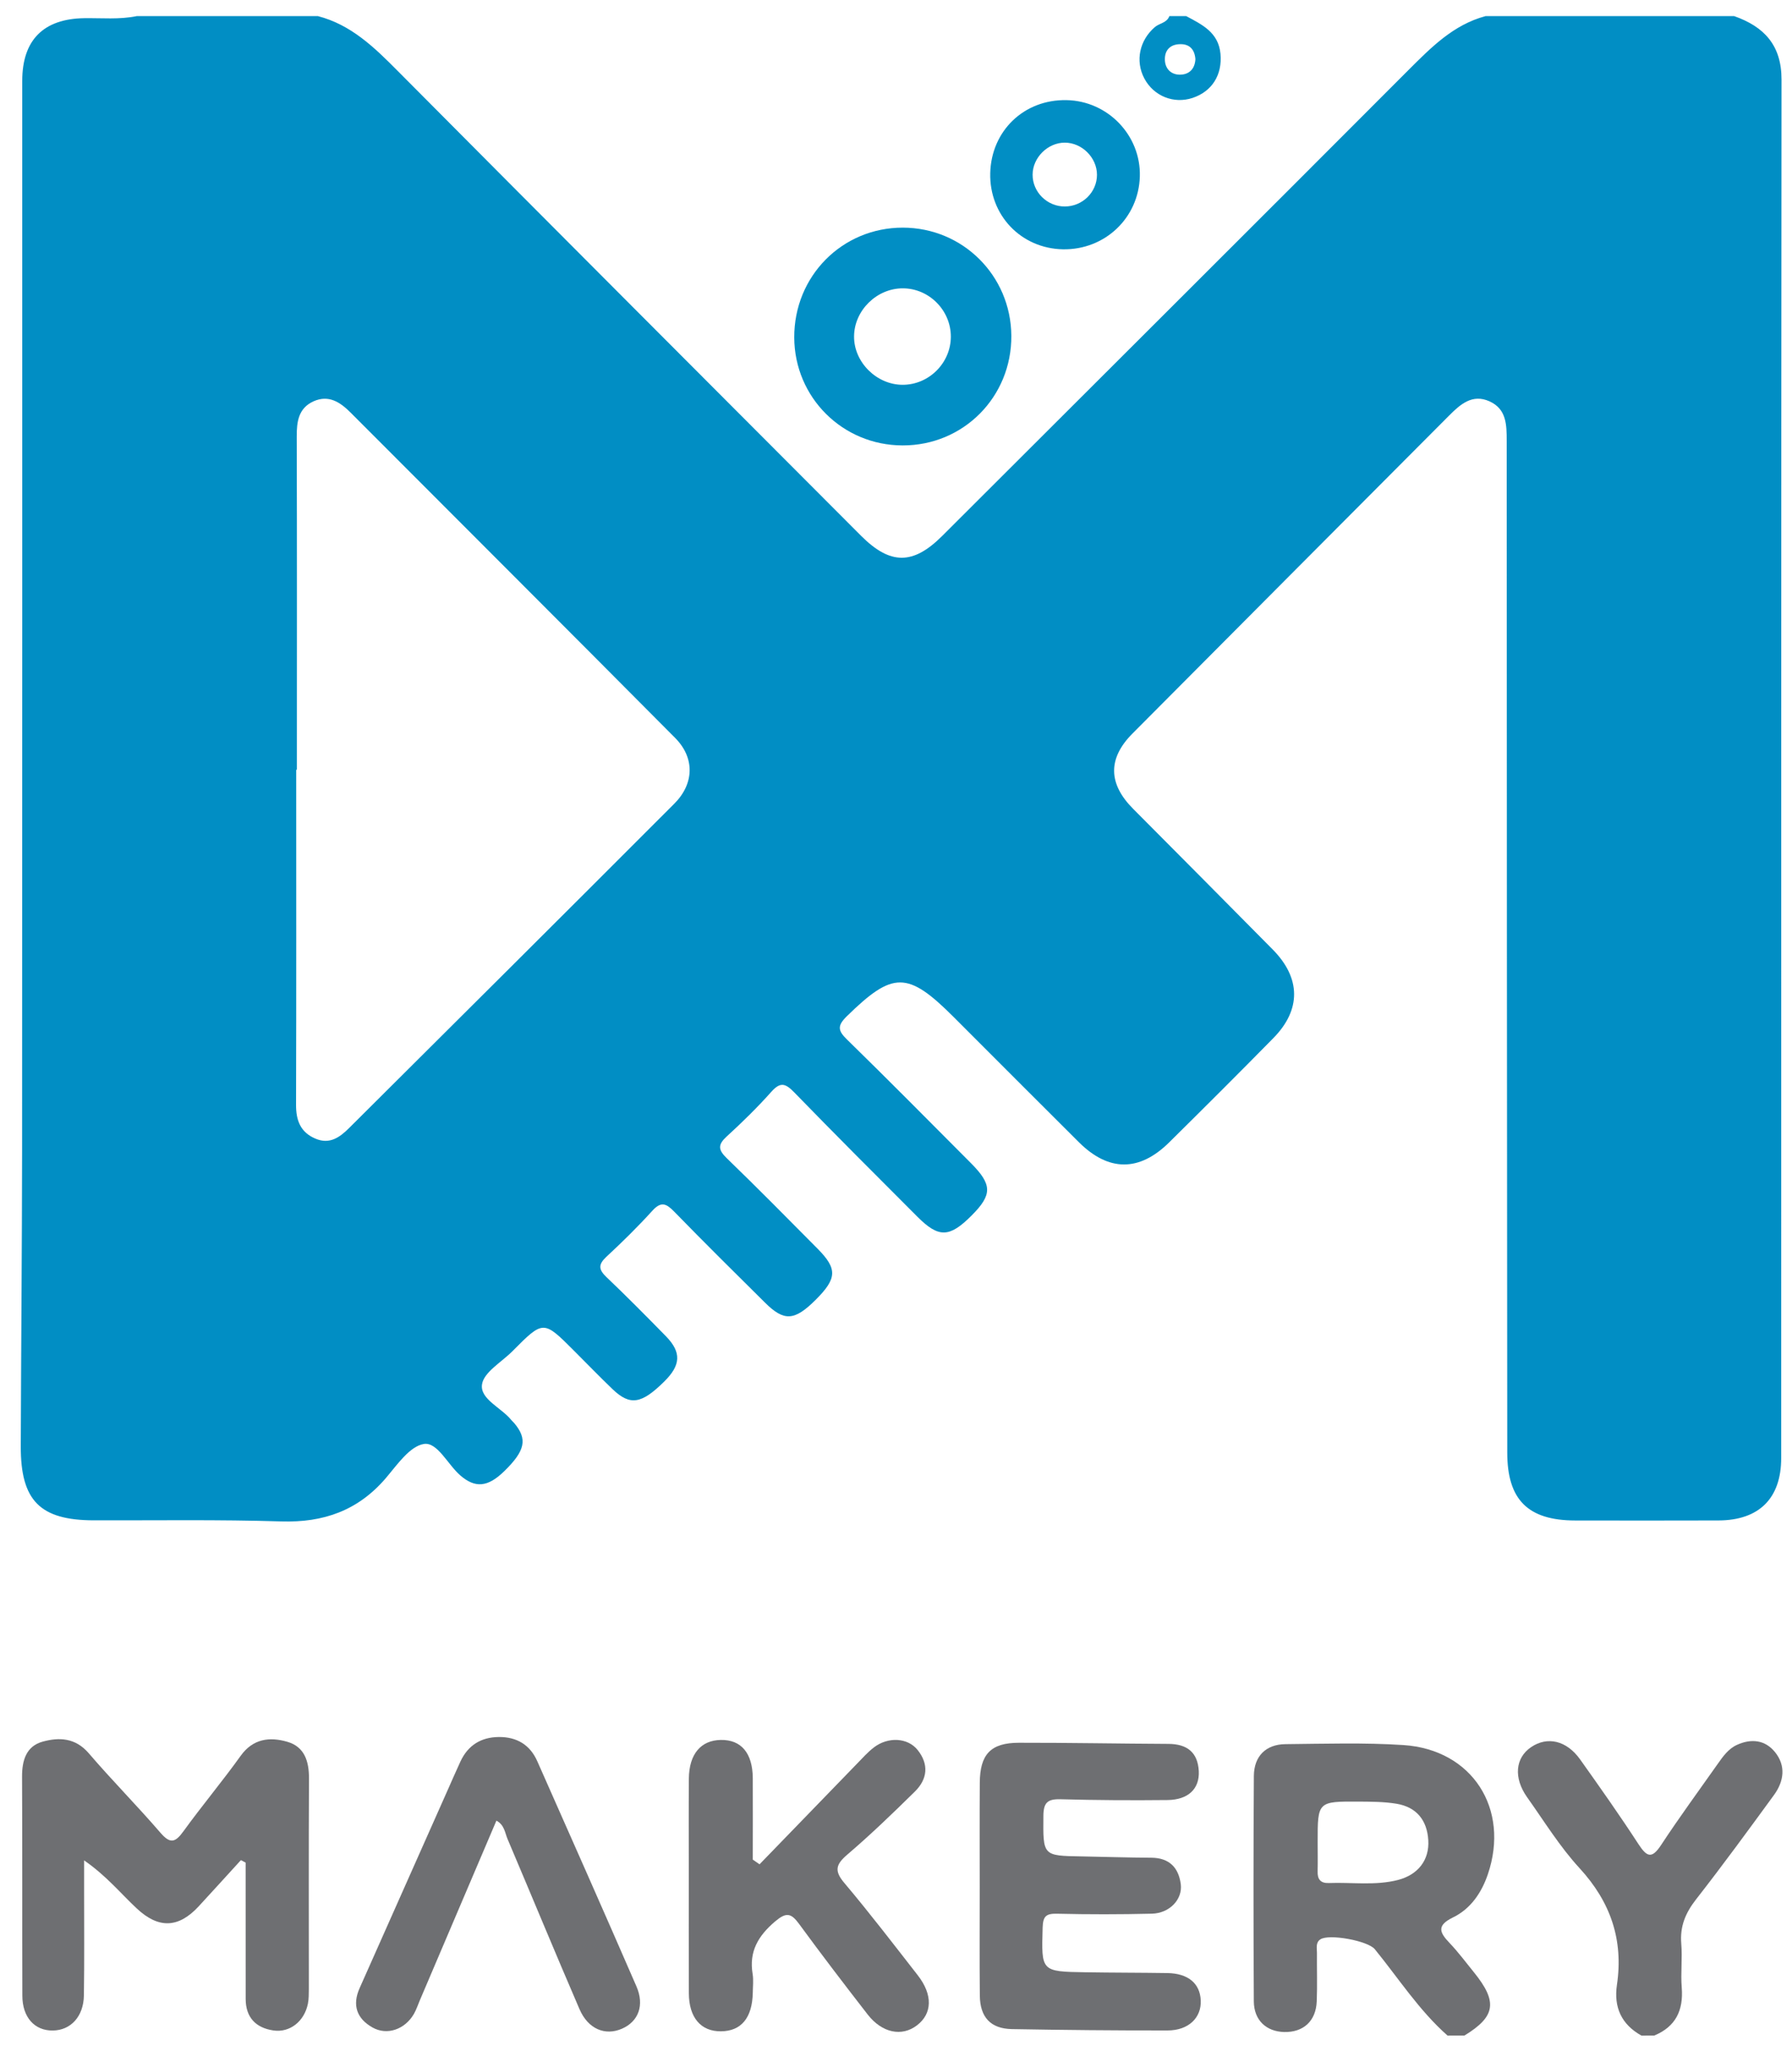 <?xml version="1.0" encoding="UTF-8" standalone="no"?>
<!-- Generator: Adobe Illustrator 16.0.0, SVG Export Plug-In . SVG Version: 6.00 Build 0)  -->

<svg
   xmlns:dc="http://purl.org/dc/elements/1.1/"
   xmlns:cc="http://creativecommons.org/ns#"
   xmlns:rdf="http://www.w3.org/1999/02/22-rdf-syntax-ns#"
   xmlns:svg="http://www.w3.org/2000/svg"
   xmlns="http://www.w3.org/2000/svg"
   xmlns:sodipodi="http://sodipodi.sourceforge.net/DTD/sodipodi-0.dtd"
   xmlns:inkscape="http://www.inkscape.org/namespaces/inkscape"
   version="1.1"
   id="Layer_1"
   x="0px"
   y="0px"
   width="59.58"
   height="68.53"
   viewBox="0 0 59.58 68.53"
   enable-background="new 0 0 47.58 54.53"
   xml:space="preserve"
   inkscape:version="0.48.4 r9939"
   sodipodi:docname="logo.svg"><defs
     id="defs31" /><sodipodi:namedview
     pagecolor="#ffffff"
     bordercolor="#666666"
     borderopacity="1"
     objecttolerance="10"
     gridtolerance="10"
     guidetolerance="10"
     inkscape:pageopacity="0"
     inkscape:pageshadow="2"
     inkscape:window-width="1301"
     inkscape:window-height="744"
     id="namedview29"
     showgrid="false"
     inkscape:zoom="4.327893"
     inkscape:cx="42.971087"
     inkscape:cy="54.992117"
     inkscape:window-x="65"
     inkscape:window-y="24"
     inkscape:window-maximized="1"
     inkscape:current-layer="Layer_1" /><g
     id="g3"
     transform="matrix(1.25,0,0,1.25,0.227,0.037)"><g
       id="g5"><path
         clip-rule="evenodd"
         d="m 38.321,54.101 c -0.758,-0.67 -1.302,-1.52 -1.935,-2.297 -0.185,-0.226 -1.228,-0.417 -1.45,-0.261 -0.131,0.09 -0.087,0.236 -0.089,0.361 -0.004,0.429 0.012,0.859 -0.006,1.288 -0.021,0.523 -0.355,0.825 -0.865,0.814 -0.477,-0.012 -0.804,-0.314 -0.808,-0.814 -0.011,-1.998 -0.012,-3.996 10e-4,-5.994 0.003,-0.527 0.321,-0.842 0.839,-0.847 1.047,-0.01 2.095,-0.044 3.138,0.024 1.832,0.12 2.838,1.695 2.247,3.436 -0.169,0.496 -0.461,0.922 -0.928,1.148 -0.444,0.216 -0.356,0.402 -0.089,0.681 0.231,0.242 0.433,0.516 0.645,0.776 0.638,0.787 0.579,1.178 -0.252,1.684 -0.149,10e-4 -0.298,10e-4 -0.448,10e-4 z m -3.455,-5.148 c 0,0.262 0.005,0.523 -10e-4,0.783 -0.006,0.208 0.077,0.315 0.294,0.308 0.613,-0.024 1.234,0.074 1.841,-0.081 0.537,-0.139 0.841,-0.532 0.808,-1.059 -0.032,-0.531 -0.313,-0.879 -0.843,-0.968 -0.328,-0.055 -0.669,-0.055 -1.004,-0.058 -1.096,-0.005 -1.096,-10e-4 -1.095,1.075 z"
         id="path7"
         inkscape:connector-curvature="0"
         style="fill:#6e6f72;fill-rule:evenodd" /><path
         clip-rule="evenodd"
         d="m 43.478,54.101 c -0.532,-0.296 -0.74,-0.754 -0.652,-1.349 0.177,-1.199 -0.169,-2.205 -0.995,-3.104 -0.526,-0.572 -0.941,-1.248 -1.395,-1.887 -0.364,-0.516 -0.314,-1.045 0.107,-1.331 0.433,-0.294 0.944,-0.178 1.304,0.327 0.529,0.744 1.056,1.49 1.554,2.256 0.224,0.342 0.354,0.393 0.601,0.018 0.48,-0.731 1,-1.438 1.504,-2.154 0.14,-0.198 0.282,-0.402 0.51,-0.506 0.381,-0.175 0.751,-0.135 1.015,0.192 0.295,0.365 0.237,0.776 -0.027,1.139 -0.681,0.933 -1.362,1.866 -2.074,2.777 -0.279,0.358 -0.431,0.715 -0.393,1.175 0.033,0.389 -0.019,0.784 0.013,1.173 0.047,0.604 -0.162,1.037 -0.733,1.273 -0.115,10e-4 -0.226,10e-4 -0.339,10e-4 z"
         id="path9"
         inkscape:connector-curvature="0"
         style="fill:#6e6f72;fill-rule:evenodd" /><path
         clip-rule="evenodd"
         d="M 6.226,49.435 C 5.851,49.845 5.48,50.256 5.103,50.664 4.565,51.245 4.037,51.263 3.457,50.721 3.026,50.319 2.653,49.855 2.056,49.442 c 0,0.346 0,0.597 0,0.847 0,0.914 0.008,1.829 -0.006,2.742 C 2.042,53.593 1.701,53.96 1.224,53.966 0.738,53.973 0.413,53.613 0.413,53.039 0.407,51.099 0.415,49.158 0.405,47.217 0.403,46.782 0.516,46.405 0.953,46.284 c 0.436,-0.12 0.868,-0.105 1.222,0.304 0.619,0.723 1.29,1.398 1.911,2.119 0.262,0.304 0.396,0.259 0.612,-0.04 C 5.19,47.988 5.73,47.344 6.22,46.661 6.551,46.2 6.995,46.153 7.461,46.288 c 0.459,0.133 0.578,0.521 0.576,0.976 -0.01,1.866 -0.004,3.732 -0.004,5.599 -0.002,0.131 0.001,0.264 -0.025,0.391 -0.094,0.467 -0.48,0.776 -0.92,0.71 C 6.621,53.894 6.355,53.617 6.353,53.129 6.351,51.921 6.352,50.711 6.352,49.501 6.309,49.477 6.268,49.456 6.226,49.435 z"
         id="path11"
         inkscape:connector-curvature="0"
         style="fill:#6e6f72;fill-rule:evenodd" /><path
         clip-rule="evenodd"
         d="m 25.877,50.125 c 0,-0.915 -0.004,-1.831 0.002,-2.746 0.004,-0.758 0.291,-1.065 1.041,-1.065 1.325,-0.002 2.65,0.024 3.976,0.03 0.495,0.002 0.781,0.223 0.808,0.723 0.024,0.47 -0.279,0.763 -0.829,0.77 -0.952,0.01 -1.905,0.005 -2.855,-0.021 -0.339,-0.008 -0.446,0.091 -0.449,0.438 -0.009,1.067 -0.024,1.065 1.022,1.082 0.615,0.011 1.23,0.032 1.846,0.035 0.481,0.002 0.729,0.264 0.786,0.705 0.051,0.406 -0.302,0.772 -0.768,0.783 -0.84,0.02 -1.682,0.021 -2.521,10e-4 -0.298,-0.008 -0.375,0.071 -0.385,0.367 -0.034,1.169 -0.046,1.171 1.135,1.19 0.729,0.012 1.456,0.01 2.185,0.021 0.551,0.01 0.866,0.275 0.885,0.729 0.02,0.459 -0.325,0.797 -0.882,0.797 -1.381,0.002 -2.763,-0.011 -4.144,-0.036 -0.562,-0.012 -0.843,-0.313 -0.85,-0.89 -0.01,-0.971 -0.002,-1.941 -0.003,-2.913 z"
         id="path13"
         inkscape:connector-curvature="0"
         style="fill:#6e6f72;fill-rule:evenodd" /><path
         clip-rule="evenodd"
         d="m 20.021,49.546 c 0.867,-0.893 1.731,-1.788 2.598,-2.681 0.143,-0.148 0.281,-0.302 0.443,-0.427 0.379,-0.29 0.899,-0.262 1.164,0.068 0.305,0.382 0.262,0.775 -0.073,1.105 -0.585,0.576 -1.177,1.147 -1.8,1.679 -0.309,0.265 -0.347,0.435 -0.072,0.758 0.673,0.798 1.309,1.629 1.95,2.451 0.403,0.518 0.386,1.02 -0.025,1.331 -0.401,0.306 -0.926,0.202 -1.309,-0.29 -0.618,-0.796 -1.229,-1.595 -1.824,-2.408 -0.216,-0.296 -0.345,-0.314 -0.64,-0.065 -0.449,0.383 -0.695,0.798 -0.596,1.395 0.027,0.163 0.006,0.335 0.004,0.503 -0.014,0.664 -0.307,1.018 -0.846,1.022 -0.533,0.006 -0.852,-0.364 -0.854,-1.012 -0.004,-1.082 -0.002,-2.165 -0.002,-3.247 0,-0.82 -0.004,-1.642 0.002,-2.463 0.006,-0.649 0.32,-1.019 0.851,-1.026 0.54,-0.009 0.843,0.349 0.849,1.009 0.004,0.725 0,1.448 0,2.173 0.061,0.043 0.12,0.084 0.18,0.125 z"
         id="path15"
         inkscape:connector-curvature="0"
         style="fill:#6e6f72;fill-rule:evenodd" /><path
         clip-rule="evenodd"
         d="m 13.022,48.385 c -0.681,1.597 -1.36,3.188 -2.038,4.781 -0.052,0.121 -0.092,0.246 -0.156,0.358 -0.24,0.415 -0.716,0.58 -1.102,0.361 C 9.308,53.65 9.182,53.292 9.383,52.84 c 0.771,-1.736 1.544,-3.474 2.317,-5.21 0.121,-0.273 0.24,-0.546 0.365,-0.817 0.201,-0.433 0.549,-0.648 1.021,-0.652 0.475,-0.004 0.828,0.204 1.023,0.643 0.883,1.993 1.768,3.987 2.637,5.987 0.221,0.506 0.052,0.937 -0.385,1.127 -0.444,0.194 -0.899,0.012 -1.129,-0.52 -0.65,-1.504 -1.275,-3.021 -1.916,-4.53 -0.068,-0.164 -0.082,-0.371 -0.294,-0.483 z"
         id="path17"
         inkscape:connector-curvature="0"
         style="fill:#6e6f72;fill-rule:evenodd" /></g><g
       id="g19"><path
         d="m 39.331,0.399 c 2.204,0 4.409,0 6.614,0 0.797,0.281 1.26,0.774 1.259,1.689 -0.011,12.219 -0.007,24.438 -0.009,36.655 0,1.072 -0.589,1.655 -1.666,1.659 -1.27,0.005 -2.54,0.002 -3.811,10e-4 -1.259,-10e-4 -1.809,-0.551 -1.809,-1.805 -0.006,-8.967 -0.014,-17.936 -0.015,-26.902 0,-0.43 -0.005,-0.848 -0.455,-1.052 -0.459,-0.208 -0.777,0.077 -1.077,0.377 -2.808,2.82 -5.619,5.636 -8.425,8.459 -0.66,0.665 -0.64,1.337 0.022,2 1.238,1.244 2.477,2.49 3.711,3.739 0.751,0.759 0.761,1.602 0.017,2.357 -0.917,0.934 -1.843,1.856 -2.772,2.774 -0.796,0.786 -1.612,0.778 -2.399,-0.005 -1.113,-1.108 -2.222,-2.219 -3.331,-3.329 -1.228,-1.227 -1.617,-1.221 -2.845,-0.019 -0.252,0.248 -0.239,0.377 0.006,0.615 1.109,1.084 2.2,2.186 3.294,3.285 0.574,0.575 0.575,0.842 0.021,1.397 -0.588,0.589 -0.874,0.601 -1.444,0.029 -1.097,-1.097 -2.192,-2.192 -3.273,-3.304 -0.233,-0.24 -0.369,-0.286 -0.61,-0.015 -0.373,0.418 -0.774,0.811 -1.188,1.189 -0.234,0.215 -0.23,0.35 0,0.573 0.818,0.792 1.619,1.603 2.421,2.412 0.528,0.534 0.515,0.788 -0.05,1.354 -0.567,0.565 -0.842,0.585 -1.354,0.075 -0.811,-0.803 -1.62,-1.604 -2.416,-2.421 -0.205,-0.209 -0.342,-0.277 -0.574,-0.023 -0.389,0.429 -0.803,0.836 -1.227,1.229 -0.217,0.202 -0.209,0.336 0,0.536 0.541,0.515 1.066,1.046 1.589,1.58 0.413,0.426 0.393,0.765 -0.051,1.202 -0.604,0.597 -0.907,0.646 -1.37,0.204 -0.352,-0.337 -0.689,-0.687 -1.032,-1.029 -0.81,-0.811 -0.811,-0.812 -1.634,0.017 -0.29,0.292 -0.77,0.563 -0.81,0.89 -0.05,0.387 0.517,0.613 0.78,0.94 0.025,0.029 0.054,0.054 0.078,0.082 0.359,0.425 0.293,0.735 -0.268,1.281 -0.438,0.426 -0.77,0.452 -1.166,0.11 -0.334,-0.289 -0.611,-0.892 -0.967,-0.837 -0.377,0.059 -0.714,0.556 -1.014,0.908 C 9.343,40.139 8.423,40.463 7.3,40.428 5.638,40.376 3.974,40.403 2.312,40.399 0.885,40.395 0.367,39.879 0.371,38.431 0.379,35.798 0.404,33.165 0.406,30.532 0.412,21.065 0.41,11.593 0.41,2.121 0.41,1.033 0.976,0.47 2.059,0.454 2.526,0.447 2.992,0.494 3.455,0.399 c 1.607,0 3.214,0 4.82,0 0.881,0.229 1.498,0.829 2.116,1.452 4.104,4.131 8.22,8.247 12.333,12.37 0.775,0.774 1.38,0.774 2.152,0.004 C 29.01,10.098 33.147,5.976 37.273,1.841 37.88,1.236 38.47,0.63 39.331,0.399 z M 7.715,20.439 c -0.006,0 -0.012,0 -0.018,0 0,2.97 0.004,5.939 -0.004,8.91 -0.002,0.414 0.117,0.733 0.516,0.9 0.377,0.162 0.648,-0.036 0.895,-0.282 2.887,-2.873 5.773,-5.744 8.65,-8.625 0.533,-0.534 0.546,-1.221 0.023,-1.748 -2.87,-2.889 -5.753,-5.766 -8.629,-8.648 -0.282,-0.283 -0.587,-0.484 -0.992,-0.303 -0.4,0.183 -0.447,0.541 -0.445,0.94 0.009,2.954 0.004,5.904 0.004,8.856 z"
         id="path21"
         inkscape:connector-curvature="0"
         style="fill:#018ec4" /><path
         clip-rule="evenodd"
         d="m 31.37,0.399 c 0.423,0.227 0.858,0.432 0.911,1.003 C 32.332,1.958 32.06,2.4 31.54,2.574 31.038,2.741 30.504,2.526 30.255,2.056 30.009,1.589 30.128,1.042 30.534,0.692 30.659,0.585 30.856,0.58 30.921,0.399 c 0.151,0 0.3,0 0.449,0 z m 0.244,1.145 C 31.595,1.291 31.464,1.145 31.224,1.145 30.961,1.143 30.795,1.289 30.802,1.56 c 0.006,0.237 0.161,0.393 0.391,0.396 0.256,0.003 0.408,-0.155 0.421,-0.412 z"
         id="path23"
         inkscape:connector-curvature="0"
         style="fill:#018ec4;fill-rule:evenodd" /><path
         clip-rule="evenodd"
         d="m 20.944,8.945 c -0.006,-1.63 1.273,-2.923 2.889,-2.921 1.595,0.002 2.873,1.277 2.885,2.873 0.012,1.625 -1.272,2.922 -2.892,2.918 C 22.23,11.813 20.95,10.538 20.944,8.945 z M 25.109,8.927 C 25.112,8.226 24.534,7.64 23.835,7.638 c -0.694,-0.004 -1.296,0.587 -1.3,1.277 -0.006,0.685 0.598,1.286 1.289,1.288 0.699,0.002 1.282,-0.576 1.285,-1.276 z"
         id="path25"
         inkscape:connector-curvature="0"
         style="fill:#018ec4;fill-rule:evenodd" /><path
         clip-rule="evenodd"
         d="m 28.183,2.633 c 1.101,0.019 1.984,0.938 1.953,2.029 C 30.105,5.766 29.207,6.618 28.093,6.6 26.978,6.58 26.13,5.694 26.157,4.573 c 0.029,-1.126 0.9,-1.961 2.026,-1.94 z m 0.813,1.983 c -10e-4,-0.454 -0.4,-0.852 -0.855,-0.852 -0.453,-0.002 -0.857,0.399 -0.857,0.852 -0.002,0.462 0.387,0.847 0.856,0.845 0.47,0 0.857,-0.38 0.856,-0.845 z"
         id="path27"
         inkscape:connector-curvature="0"
         style="fill:#018ec4;fill-rule:evenodd" /></g></g></svg>